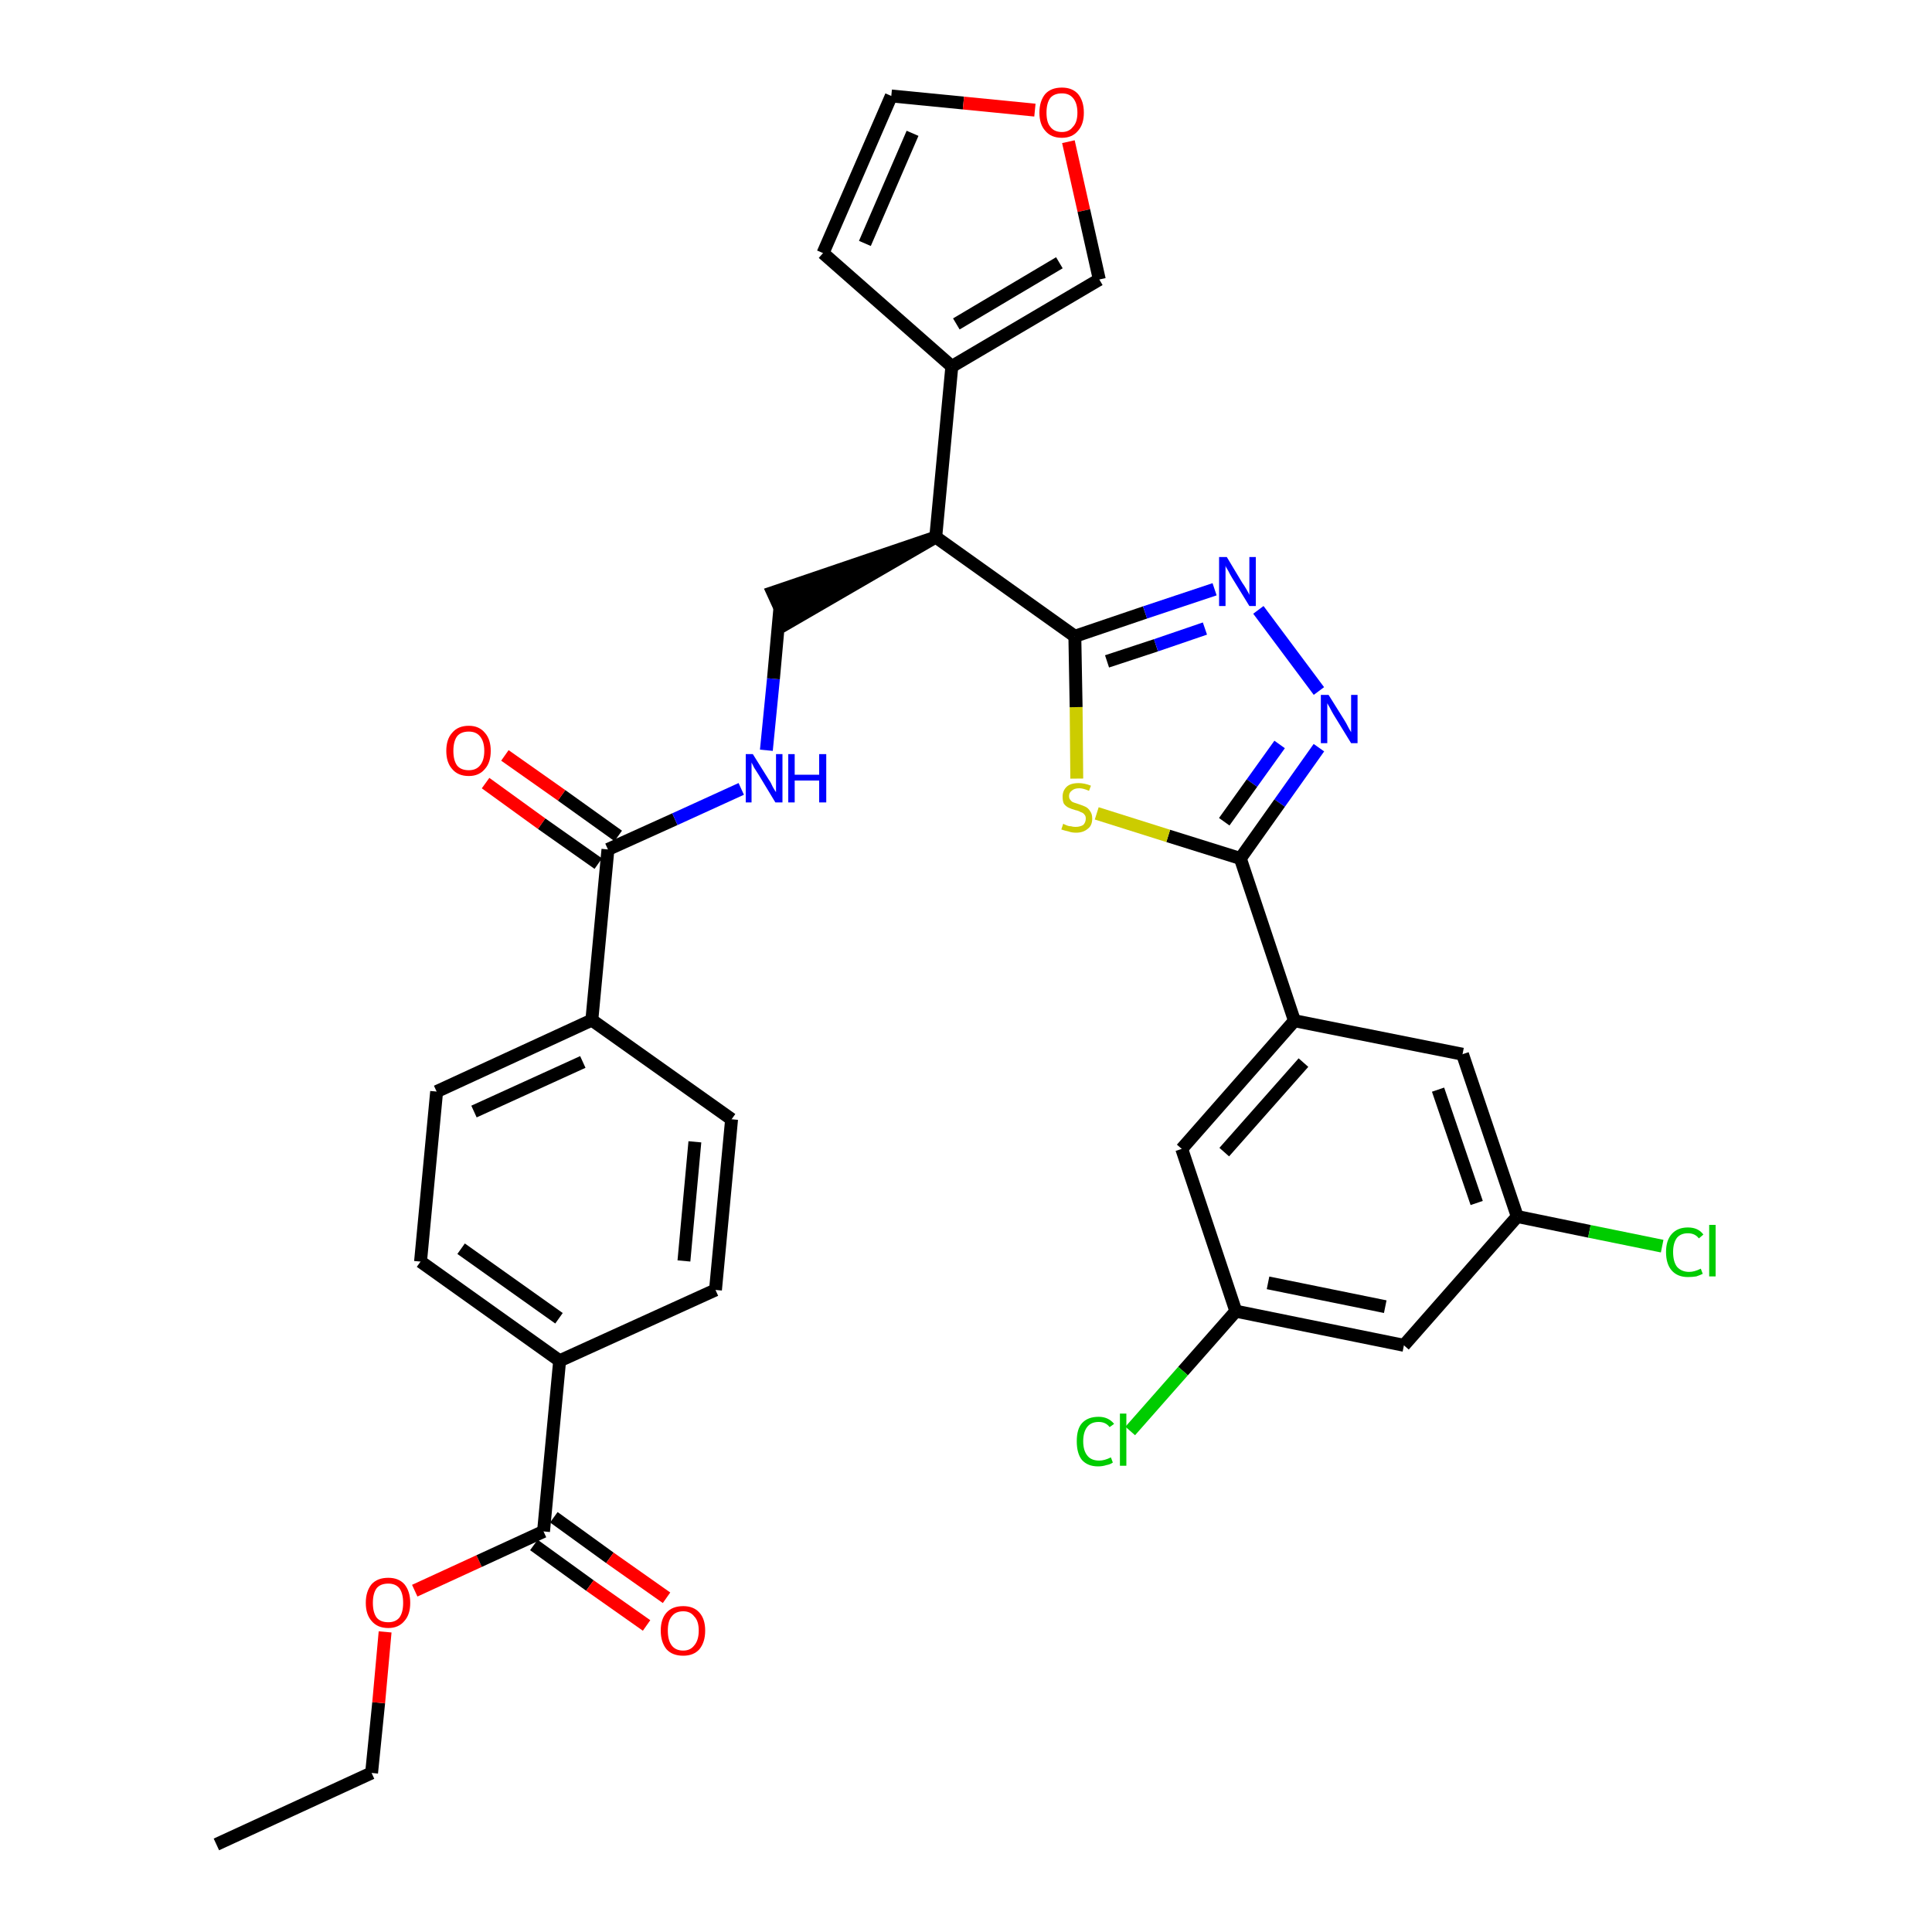<?xml version='1.0' encoding='iso-8859-1'?>
<svg version='1.1' baseProfile='full'
              xmlns='http://www.w3.org/2000/svg'
                      xmlns:rdkit='http://www.rdkit.org/xml'
                      xmlns:xlink='http://www.w3.org/1999/xlink'
                  xml:space='preserve'
width='300px' height='300px' viewBox='0 0 300 300'>
<!-- END OF HEADER -->
<path class='bond-0 atom-0 atom-1' d='M 33.6,286.4 L 57.7,275.3' style='fill:none;fill-rule:evenodd;stroke:#000000;stroke-width:2.0px;stroke-linecap:butt;stroke-linejoin:miter;stroke-opacity:1' />
<path class='bond-1 atom-1 atom-2' d='M 57.7,275.3 L 58.8,264.4' style='fill:none;fill-rule:evenodd;stroke:#000000;stroke-width:2.0px;stroke-linecap:butt;stroke-linejoin:miter;stroke-opacity:1' />
<path class='bond-1 atom-1 atom-2' d='M 58.8,264.4 L 59.8,253.4' style='fill:none;fill-rule:evenodd;stroke:#FF0000;stroke-width:2.0px;stroke-linecap:butt;stroke-linejoin:miter;stroke-opacity:1' />
<path class='bond-2 atom-2 atom-3' d='M 64.4,247.0 L 74.4,242.4' style='fill:none;fill-rule:evenodd;stroke:#FF0000;stroke-width:2.0px;stroke-linecap:butt;stroke-linejoin:miter;stroke-opacity:1' />
<path class='bond-2 atom-2 atom-3' d='M 74.4,242.4 L 84.4,237.8' style='fill:none;fill-rule:evenodd;stroke:#000000;stroke-width:2.0px;stroke-linecap:butt;stroke-linejoin:miter;stroke-opacity:1' />
<path class='bond-3 atom-3 atom-4' d='M 82.9,239.9 L 91.6,246.2' style='fill:none;fill-rule:evenodd;stroke:#000000;stroke-width:2.0px;stroke-linecap:butt;stroke-linejoin:miter;stroke-opacity:1' />
<path class='bond-3 atom-3 atom-4' d='M 91.6,246.2 L 100.4,252.4' style='fill:none;fill-rule:evenodd;stroke:#FF0000;stroke-width:2.0px;stroke-linecap:butt;stroke-linejoin:miter;stroke-opacity:1' />
<path class='bond-3 atom-3 atom-4' d='M 86.0,235.6 L 94.7,241.9' style='fill:none;fill-rule:evenodd;stroke:#000000;stroke-width:2.0px;stroke-linecap:butt;stroke-linejoin:miter;stroke-opacity:1' />
<path class='bond-3 atom-3 atom-4' d='M 94.7,241.9 L 103.5,248.1' style='fill:none;fill-rule:evenodd;stroke:#FF0000;stroke-width:2.0px;stroke-linecap:butt;stroke-linejoin:miter;stroke-opacity:1' />
<path class='bond-4 atom-3 atom-5' d='M 84.4,237.8 L 86.9,211.3' style='fill:none;fill-rule:evenodd;stroke:#000000;stroke-width:2.0px;stroke-linecap:butt;stroke-linejoin:miter;stroke-opacity:1' />
<path class='bond-5 atom-5 atom-6' d='M 86.9,211.3 L 65.3,195.9' style='fill:none;fill-rule:evenodd;stroke:#000000;stroke-width:2.0px;stroke-linecap:butt;stroke-linejoin:miter;stroke-opacity:1' />
<path class='bond-5 atom-5 atom-6' d='M 86.8,204.7 L 71.6,193.9' style='fill:none;fill-rule:evenodd;stroke:#000000;stroke-width:2.0px;stroke-linecap:butt;stroke-linejoin:miter;stroke-opacity:1' />
<path class='bond-33 atom-33 atom-5' d='M 111.1,200.3 L 86.9,211.3' style='fill:none;fill-rule:evenodd;stroke:#000000;stroke-width:2.0px;stroke-linecap:butt;stroke-linejoin:miter;stroke-opacity:1' />
<path class='bond-6 atom-6 atom-7' d='M 65.3,195.9 L 67.8,169.5' style='fill:none;fill-rule:evenodd;stroke:#000000;stroke-width:2.0px;stroke-linecap:butt;stroke-linejoin:miter;stroke-opacity:1' />
<path class='bond-7 atom-7 atom-8' d='M 67.8,169.5 L 91.9,158.4' style='fill:none;fill-rule:evenodd;stroke:#000000;stroke-width:2.0px;stroke-linecap:butt;stroke-linejoin:miter;stroke-opacity:1' />
<path class='bond-7 atom-7 atom-8' d='M 73.6,172.6 L 90.5,164.9' style='fill:none;fill-rule:evenodd;stroke:#000000;stroke-width:2.0px;stroke-linecap:butt;stroke-linejoin:miter;stroke-opacity:1' />
<path class='bond-8 atom-8 atom-9' d='M 91.9,158.4 L 94.4,131.9' style='fill:none;fill-rule:evenodd;stroke:#000000;stroke-width:2.0px;stroke-linecap:butt;stroke-linejoin:miter;stroke-opacity:1' />
<path class='bond-31 atom-8 atom-32' d='M 91.9,158.4 L 113.6,173.8' style='fill:none;fill-rule:evenodd;stroke:#000000;stroke-width:2.0px;stroke-linecap:butt;stroke-linejoin:miter;stroke-opacity:1' />
<path class='bond-9 atom-9 atom-10' d='M 96.0,129.8 L 87.2,123.5' style='fill:none;fill-rule:evenodd;stroke:#000000;stroke-width:2.0px;stroke-linecap:butt;stroke-linejoin:miter;stroke-opacity:1' />
<path class='bond-9 atom-9 atom-10' d='M 87.2,123.5 L 78.4,117.3' style='fill:none;fill-rule:evenodd;stroke:#FF0000;stroke-width:2.0px;stroke-linecap:butt;stroke-linejoin:miter;stroke-opacity:1' />
<path class='bond-9 atom-9 atom-10' d='M 92.9,134.1 L 84.1,127.9' style='fill:none;fill-rule:evenodd;stroke:#000000;stroke-width:2.0px;stroke-linecap:butt;stroke-linejoin:miter;stroke-opacity:1' />
<path class='bond-9 atom-9 atom-10' d='M 84.1,127.9 L 75.4,121.6' style='fill:none;fill-rule:evenodd;stroke:#FF0000;stroke-width:2.0px;stroke-linecap:butt;stroke-linejoin:miter;stroke-opacity:1' />
<path class='bond-10 atom-9 atom-11' d='M 94.4,131.9 L 104.8,127.2' style='fill:none;fill-rule:evenodd;stroke:#000000;stroke-width:2.0px;stroke-linecap:butt;stroke-linejoin:miter;stroke-opacity:1' />
<path class='bond-10 atom-9 atom-11' d='M 104.8,127.2 L 115.1,122.5' style='fill:none;fill-rule:evenodd;stroke:#0000FF;stroke-width:2.0px;stroke-linecap:butt;stroke-linejoin:miter;stroke-opacity:1' />
<path class='bond-11 atom-11 atom-12' d='M 119.0,116.5 L 120.1,105.4' style='fill:none;fill-rule:evenodd;stroke:#0000FF;stroke-width:2.0px;stroke-linecap:butt;stroke-linejoin:miter;stroke-opacity:1' />
<path class='bond-11 atom-11 atom-12' d='M 120.1,105.4 L 121.1,94.4' style='fill:none;fill-rule:evenodd;stroke:#000000;stroke-width:2.0px;stroke-linecap:butt;stroke-linejoin:miter;stroke-opacity:1' />
<path class='bond-12 atom-13 atom-12' d='M 145.3,83.4 L 120.0,92.0 L 122.2,96.8 Z' style='fill:#000000;fill-rule:evenodd;fill-opacity:1;stroke:#000000;stroke-width:2.0px;stroke-linecap:butt;stroke-linejoin:miter;stroke-opacity:1;' />
<path class='bond-13 atom-13 atom-14' d='M 145.3,83.4 L 147.8,56.9' style='fill:none;fill-rule:evenodd;stroke:#000000;stroke-width:2.0px;stroke-linecap:butt;stroke-linejoin:miter;stroke-opacity:1' />
<path class='bond-18 atom-13 atom-19' d='M 145.3,83.4 L 166.9,98.8' style='fill:none;fill-rule:evenodd;stroke:#000000;stroke-width:2.0px;stroke-linecap:butt;stroke-linejoin:miter;stroke-opacity:1' />
<path class='bond-14 atom-14 atom-15' d='M 147.8,56.9 L 127.8,39.3' style='fill:none;fill-rule:evenodd;stroke:#000000;stroke-width:2.0px;stroke-linecap:butt;stroke-linejoin:miter;stroke-opacity:1' />
<path class='bond-34 atom-18 atom-14' d='M 170.7,43.4 L 147.8,56.9' style='fill:none;fill-rule:evenodd;stroke:#000000;stroke-width:2.0px;stroke-linecap:butt;stroke-linejoin:miter;stroke-opacity:1' />
<path class='bond-34 atom-18 atom-14' d='M 164.5,40.8 L 148.5,50.3' style='fill:none;fill-rule:evenodd;stroke:#000000;stroke-width:2.0px;stroke-linecap:butt;stroke-linejoin:miter;stroke-opacity:1' />
<path class='bond-15 atom-15 atom-16' d='M 127.8,39.3 L 138.4,14.9' style='fill:none;fill-rule:evenodd;stroke:#000000;stroke-width:2.0px;stroke-linecap:butt;stroke-linejoin:miter;stroke-opacity:1' />
<path class='bond-15 atom-15 atom-16' d='M 134.3,37.8 L 141.7,20.7' style='fill:none;fill-rule:evenodd;stroke:#000000;stroke-width:2.0px;stroke-linecap:butt;stroke-linejoin:miter;stroke-opacity:1' />
<path class='bond-16 atom-16 atom-17' d='M 138.4,14.9 L 149.6,16.0' style='fill:none;fill-rule:evenodd;stroke:#000000;stroke-width:2.0px;stroke-linecap:butt;stroke-linejoin:miter;stroke-opacity:1' />
<path class='bond-16 atom-16 atom-17' d='M 149.6,16.0 L 160.7,17.1' style='fill:none;fill-rule:evenodd;stroke:#FF0000;stroke-width:2.0px;stroke-linecap:butt;stroke-linejoin:miter;stroke-opacity:1' />
<path class='bond-17 atom-17 atom-18' d='M 165.9,22.0 L 168.3,32.7' style='fill:none;fill-rule:evenodd;stroke:#FF0000;stroke-width:2.0px;stroke-linecap:butt;stroke-linejoin:miter;stroke-opacity:1' />
<path class='bond-17 atom-17 atom-18' d='M 168.3,32.7 L 170.7,43.4' style='fill:none;fill-rule:evenodd;stroke:#000000;stroke-width:2.0px;stroke-linecap:butt;stroke-linejoin:miter;stroke-opacity:1' />
<path class='bond-19 atom-19 atom-20' d='M 166.9,98.8 L 177.8,95.1' style='fill:none;fill-rule:evenodd;stroke:#000000;stroke-width:2.0px;stroke-linecap:butt;stroke-linejoin:miter;stroke-opacity:1' />
<path class='bond-19 atom-19 atom-20' d='M 177.8,95.1 L 188.6,91.5' style='fill:none;fill-rule:evenodd;stroke:#0000FF;stroke-width:2.0px;stroke-linecap:butt;stroke-linejoin:miter;stroke-opacity:1' />
<path class='bond-19 atom-19 atom-20' d='M 171.9,102.7 L 179.5,100.2' style='fill:none;fill-rule:evenodd;stroke:#000000;stroke-width:2.0px;stroke-linecap:butt;stroke-linejoin:miter;stroke-opacity:1' />
<path class='bond-19 atom-19 atom-20' d='M 179.5,100.2 L 187.1,97.6' style='fill:none;fill-rule:evenodd;stroke:#0000FF;stroke-width:2.0px;stroke-linecap:butt;stroke-linejoin:miter;stroke-opacity:1' />
<path class='bond-35 atom-31 atom-19' d='M 167.2,120.9 L 167.1,109.8' style='fill:none;fill-rule:evenodd;stroke:#CCCC00;stroke-width:2.0px;stroke-linecap:butt;stroke-linejoin:miter;stroke-opacity:1' />
<path class='bond-35 atom-31 atom-19' d='M 167.1,109.8 L 166.9,98.8' style='fill:none;fill-rule:evenodd;stroke:#000000;stroke-width:2.0px;stroke-linecap:butt;stroke-linejoin:miter;stroke-opacity:1' />
<path class='bond-20 atom-20 atom-21' d='M 195.4,94.7 L 204.8,107.3' style='fill:none;fill-rule:evenodd;stroke:#0000FF;stroke-width:2.0px;stroke-linecap:butt;stroke-linejoin:miter;stroke-opacity:1' />
<path class='bond-21 atom-21 atom-22' d='M 204.8,116.1 L 198.7,124.7' style='fill:none;fill-rule:evenodd;stroke:#0000FF;stroke-width:2.0px;stroke-linecap:butt;stroke-linejoin:miter;stroke-opacity:1' />
<path class='bond-21 atom-21 atom-22' d='M 198.7,124.7 L 192.6,133.3' style='fill:none;fill-rule:evenodd;stroke:#000000;stroke-width:2.0px;stroke-linecap:butt;stroke-linejoin:miter;stroke-opacity:1' />
<path class='bond-21 atom-21 atom-22' d='M 198.7,115.6 L 194.4,121.6' style='fill:none;fill-rule:evenodd;stroke:#0000FF;stroke-width:2.0px;stroke-linecap:butt;stroke-linejoin:miter;stroke-opacity:1' />
<path class='bond-21 atom-21 atom-22' d='M 194.4,121.6 L 190.1,127.6' style='fill:none;fill-rule:evenodd;stroke:#000000;stroke-width:2.0px;stroke-linecap:butt;stroke-linejoin:miter;stroke-opacity:1' />
<path class='bond-22 atom-22 atom-23' d='M 192.6,133.3 L 201.0,158.5' style='fill:none;fill-rule:evenodd;stroke:#000000;stroke-width:2.0px;stroke-linecap:butt;stroke-linejoin:miter;stroke-opacity:1' />
<path class='bond-30 atom-22 atom-31' d='M 192.6,133.3 L 181.4,129.8' style='fill:none;fill-rule:evenodd;stroke:#000000;stroke-width:2.0px;stroke-linecap:butt;stroke-linejoin:miter;stroke-opacity:1' />
<path class='bond-30 atom-22 atom-31' d='M 181.4,129.8 L 170.3,126.3' style='fill:none;fill-rule:evenodd;stroke:#CCCC00;stroke-width:2.0px;stroke-linecap:butt;stroke-linejoin:miter;stroke-opacity:1' />
<path class='bond-23 atom-23 atom-24' d='M 201.0,158.5 L 183.5,178.4' style='fill:none;fill-rule:evenodd;stroke:#000000;stroke-width:2.0px;stroke-linecap:butt;stroke-linejoin:miter;stroke-opacity:1' />
<path class='bond-23 atom-23 atom-24' d='M 202.4,165.0 L 190.1,178.9' style='fill:none;fill-rule:evenodd;stroke:#000000;stroke-width:2.0px;stroke-linecap:butt;stroke-linejoin:miter;stroke-opacity:1' />
<path class='bond-36 atom-30 atom-23' d='M 227.1,163.7 L 201.0,158.5' style='fill:none;fill-rule:evenodd;stroke:#000000;stroke-width:2.0px;stroke-linecap:butt;stroke-linejoin:miter;stroke-opacity:1' />
<path class='bond-24 atom-24 atom-25' d='M 183.5,178.4 L 191.9,203.6' style='fill:none;fill-rule:evenodd;stroke:#000000;stroke-width:2.0px;stroke-linecap:butt;stroke-linejoin:miter;stroke-opacity:1' />
<path class='bond-25 atom-25 atom-26' d='M 191.9,203.6 L 183.7,212.9' style='fill:none;fill-rule:evenodd;stroke:#000000;stroke-width:2.0px;stroke-linecap:butt;stroke-linejoin:miter;stroke-opacity:1' />
<path class='bond-25 atom-25 atom-26' d='M 183.7,212.9 L 175.5,222.2' style='fill:none;fill-rule:evenodd;stroke:#00CC00;stroke-width:2.0px;stroke-linecap:butt;stroke-linejoin:miter;stroke-opacity:1' />
<path class='bond-26 atom-25 atom-27' d='M 191.9,203.6 L 218.0,208.9' style='fill:none;fill-rule:evenodd;stroke:#000000;stroke-width:2.0px;stroke-linecap:butt;stroke-linejoin:miter;stroke-opacity:1' />
<path class='bond-26 atom-25 atom-27' d='M 196.9,199.2 L 215.1,202.9' style='fill:none;fill-rule:evenodd;stroke:#000000;stroke-width:2.0px;stroke-linecap:butt;stroke-linejoin:miter;stroke-opacity:1' />
<path class='bond-27 atom-27 atom-28' d='M 218.0,208.9 L 235.6,188.9' style='fill:none;fill-rule:evenodd;stroke:#000000;stroke-width:2.0px;stroke-linecap:butt;stroke-linejoin:miter;stroke-opacity:1' />
<path class='bond-28 atom-28 atom-29' d='M 235.6,188.9 L 246.8,191.2' style='fill:none;fill-rule:evenodd;stroke:#000000;stroke-width:2.0px;stroke-linecap:butt;stroke-linejoin:miter;stroke-opacity:1' />
<path class='bond-28 atom-28 atom-29' d='M 246.8,191.2 L 258.1,193.5' style='fill:none;fill-rule:evenodd;stroke:#00CC00;stroke-width:2.0px;stroke-linecap:butt;stroke-linejoin:miter;stroke-opacity:1' />
<path class='bond-29 atom-28 atom-30' d='M 235.6,188.9 L 227.1,163.7' style='fill:none;fill-rule:evenodd;stroke:#000000;stroke-width:2.0px;stroke-linecap:butt;stroke-linejoin:miter;stroke-opacity:1' />
<path class='bond-29 atom-28 atom-30' d='M 229.3,186.8 L 223.3,169.2' style='fill:none;fill-rule:evenodd;stroke:#000000;stroke-width:2.0px;stroke-linecap:butt;stroke-linejoin:miter;stroke-opacity:1' />
<path class='bond-32 atom-32 atom-33' d='M 113.6,173.8 L 111.1,200.3' style='fill:none;fill-rule:evenodd;stroke:#000000;stroke-width:2.0px;stroke-linecap:butt;stroke-linejoin:miter;stroke-opacity:1' />
<path class='bond-32 atom-32 atom-33' d='M 107.9,177.3 L 106.2,195.8' style='fill:none;fill-rule:evenodd;stroke:#000000;stroke-width:2.0px;stroke-linecap:butt;stroke-linejoin:miter;stroke-opacity:1' />
<path  class='atom-2' d='M 56.8 248.9
Q 56.8 247.1, 57.7 246.0
Q 58.6 245.0, 60.3 245.0
Q 61.9 245.0, 62.8 246.0
Q 63.7 247.1, 63.7 248.9
Q 63.7 250.7, 62.8 251.7
Q 61.9 252.8, 60.3 252.8
Q 58.6 252.8, 57.7 251.7
Q 56.8 250.7, 56.8 248.9
M 60.3 251.9
Q 61.4 251.9, 62.0 251.2
Q 62.6 250.4, 62.6 248.9
Q 62.6 247.4, 62.0 246.6
Q 61.4 245.9, 60.3 245.9
Q 59.1 245.9, 58.5 246.6
Q 57.9 247.4, 57.9 248.9
Q 57.9 250.4, 58.5 251.2
Q 59.1 251.9, 60.3 251.9
' fill='#FF0000'/>
<path  class='atom-4' d='M 102.6 253.2
Q 102.6 251.4, 103.5 250.4
Q 104.4 249.4, 106.1 249.4
Q 107.7 249.4, 108.6 250.4
Q 109.5 251.4, 109.5 253.2
Q 109.5 255.0, 108.6 256.1
Q 107.7 257.1, 106.1 257.1
Q 104.4 257.1, 103.5 256.1
Q 102.6 255.0, 102.6 253.2
M 106.1 256.3
Q 107.2 256.3, 107.8 255.5
Q 108.5 254.7, 108.5 253.2
Q 108.5 251.7, 107.8 251.0
Q 107.2 250.2, 106.1 250.2
Q 104.9 250.2, 104.3 251.0
Q 103.7 251.7, 103.7 253.2
Q 103.7 254.7, 104.3 255.5
Q 104.9 256.3, 106.1 256.3
' fill='#FF0000'/>
<path  class='atom-10' d='M 69.3 116.6
Q 69.3 114.8, 70.2 113.8
Q 71.1 112.7, 72.8 112.7
Q 74.4 112.7, 75.3 113.8
Q 76.2 114.8, 76.2 116.6
Q 76.2 118.4, 75.3 119.4
Q 74.4 120.5, 72.8 120.5
Q 71.1 120.5, 70.2 119.4
Q 69.3 118.4, 69.3 116.6
M 72.8 119.6
Q 73.9 119.6, 74.5 118.9
Q 75.2 118.1, 75.2 116.6
Q 75.2 115.1, 74.5 114.3
Q 73.9 113.6, 72.8 113.6
Q 71.6 113.6, 71.0 114.3
Q 70.4 115.1, 70.4 116.6
Q 70.4 118.1, 71.0 118.9
Q 71.6 119.6, 72.8 119.6
' fill='#FF0000'/>
<path  class='atom-11' d='M 116.9 117.1
L 119.4 121.1
Q 119.7 121.5, 120.0 122.2
Q 120.4 122.9, 120.5 123.0
L 120.5 117.1
L 121.5 117.1
L 121.5 124.6
L 120.4 124.6
L 117.8 120.3
Q 117.5 119.8, 117.1 119.2
Q 116.8 118.6, 116.7 118.4
L 116.7 124.6
L 115.8 124.6
L 115.8 117.1
L 116.9 117.1
' fill='#0000FF'/>
<path  class='atom-11' d='M 122.4 117.1
L 123.4 117.1
L 123.4 120.3
L 127.2 120.3
L 127.2 117.1
L 128.3 117.1
L 128.3 124.6
L 127.2 124.6
L 127.2 121.2
L 123.4 121.2
L 123.4 124.6
L 122.4 124.6
L 122.4 117.1
' fill='#0000FF'/>
<path  class='atom-17' d='M 161.4 17.5
Q 161.4 15.7, 162.3 14.6
Q 163.2 13.6, 164.9 13.6
Q 166.5 13.6, 167.4 14.6
Q 168.3 15.7, 168.3 17.5
Q 168.3 19.3, 167.4 20.3
Q 166.5 21.4, 164.9 21.4
Q 163.2 21.4, 162.3 20.3
Q 161.4 19.3, 161.4 17.5
M 164.9 20.5
Q 166.0 20.5, 166.6 19.7
Q 167.3 19.0, 167.3 17.5
Q 167.3 16.0, 166.6 15.2
Q 166.0 14.5, 164.9 14.5
Q 163.7 14.5, 163.1 15.2
Q 162.5 16.0, 162.5 17.5
Q 162.5 19.0, 163.1 19.7
Q 163.7 20.5, 164.9 20.5
' fill='#FF0000'/>
<path  class='atom-20' d='M 190.5 86.5
L 192.9 90.5
Q 193.2 90.9, 193.6 91.6
Q 194.0 92.3, 194.0 92.4
L 194.0 86.5
L 195.0 86.5
L 195.0 94.1
L 194.0 94.1
L 191.3 89.7
Q 191.0 89.2, 190.7 88.6
Q 190.3 88.0, 190.3 87.8
L 190.3 94.1
L 189.3 94.1
L 189.3 86.5
L 190.5 86.5
' fill='#0000FF'/>
<path  class='atom-21' d='M 206.3 107.9
L 208.8 111.9
Q 209.0 112.2, 209.4 113.0
Q 209.8 113.7, 209.8 113.7
L 209.8 107.9
L 210.8 107.9
L 210.8 115.4
L 209.8 115.4
L 207.1 111.0
Q 206.8 110.5, 206.5 109.9
Q 206.2 109.4, 206.1 109.2
L 206.1 115.4
L 205.1 115.4
L 205.1 107.9
L 206.3 107.9
' fill='#0000FF'/>
<path  class='atom-26' d='M 167.2 223.8
Q 167.2 221.9, 168.0 221.0
Q 168.9 220.0, 170.6 220.0
Q 172.1 220.0, 173.0 221.1
L 172.3 221.6
Q 171.7 220.8, 170.6 220.8
Q 169.4 220.8, 168.8 221.6
Q 168.2 222.4, 168.2 223.8
Q 168.2 225.3, 168.9 226.1
Q 169.5 226.8, 170.7 226.8
Q 171.5 226.8, 172.5 226.3
L 172.8 227.1
Q 172.4 227.4, 171.8 227.5
Q 171.2 227.7, 170.5 227.7
Q 168.9 227.7, 168.0 226.7
Q 167.2 225.7, 167.2 223.8
' fill='#00CC00'/>
<path  class='atom-26' d='M 173.9 219.5
L 174.9 219.5
L 174.9 227.6
L 173.9 227.6
L 173.9 219.5
' fill='#00CC00'/>
<path  class='atom-29' d='M 258.7 194.4
Q 258.7 192.6, 259.6 191.6
Q 260.5 190.6, 262.1 190.6
Q 263.7 190.6, 264.5 191.7
L 263.8 192.3
Q 263.2 191.5, 262.1 191.5
Q 261.0 191.5, 260.4 192.2
Q 259.8 193.0, 259.8 194.4
Q 259.8 195.9, 260.4 196.7
Q 261.1 197.5, 262.3 197.5
Q 263.1 197.5, 264.1 197.0
L 264.4 197.8
Q 264.0 198.0, 263.4 198.2
Q 262.8 198.3, 262.1 198.3
Q 260.5 198.3, 259.6 197.3
Q 258.7 196.3, 258.7 194.4
' fill='#00CC00'/>
<path  class='atom-29' d='M 265.4 190.2
L 266.4 190.2
L 266.4 198.2
L 265.4 198.2
L 265.4 190.2
' fill='#00CC00'/>
<path  class='atom-31' d='M 165.1 127.9
Q 165.2 128.0, 165.5 128.1
Q 165.9 128.3, 166.3 128.3
Q 166.6 128.4, 167.0 128.4
Q 167.7 128.4, 168.2 128.1
Q 168.6 127.7, 168.6 127.1
Q 168.6 126.7, 168.4 126.5
Q 168.2 126.2, 167.8 126.1
Q 167.5 125.9, 167.0 125.8
Q 166.3 125.6, 165.9 125.4
Q 165.5 125.2, 165.2 124.8
Q 165.0 124.4, 165.0 123.7
Q 165.0 122.8, 165.6 122.2
Q 166.2 121.6, 167.5 121.6
Q 168.4 121.6, 169.4 122.0
L 169.1 122.8
Q 168.2 122.4, 167.6 122.4
Q 166.8 122.4, 166.4 122.8
Q 166.0 123.1, 166.0 123.6
Q 166.0 124.0, 166.2 124.2
Q 166.4 124.5, 166.7 124.6
Q 167.0 124.7, 167.6 124.9
Q 168.2 125.1, 168.6 125.3
Q 169.0 125.5, 169.3 126.0
Q 169.6 126.4, 169.6 127.1
Q 169.6 128.2, 168.9 128.7
Q 168.2 129.3, 167.1 129.3
Q 166.4 129.3, 165.9 129.1
Q 165.4 129.0, 164.8 128.8
L 165.1 127.9
' fill='#CCCC00'/>
</svg>
